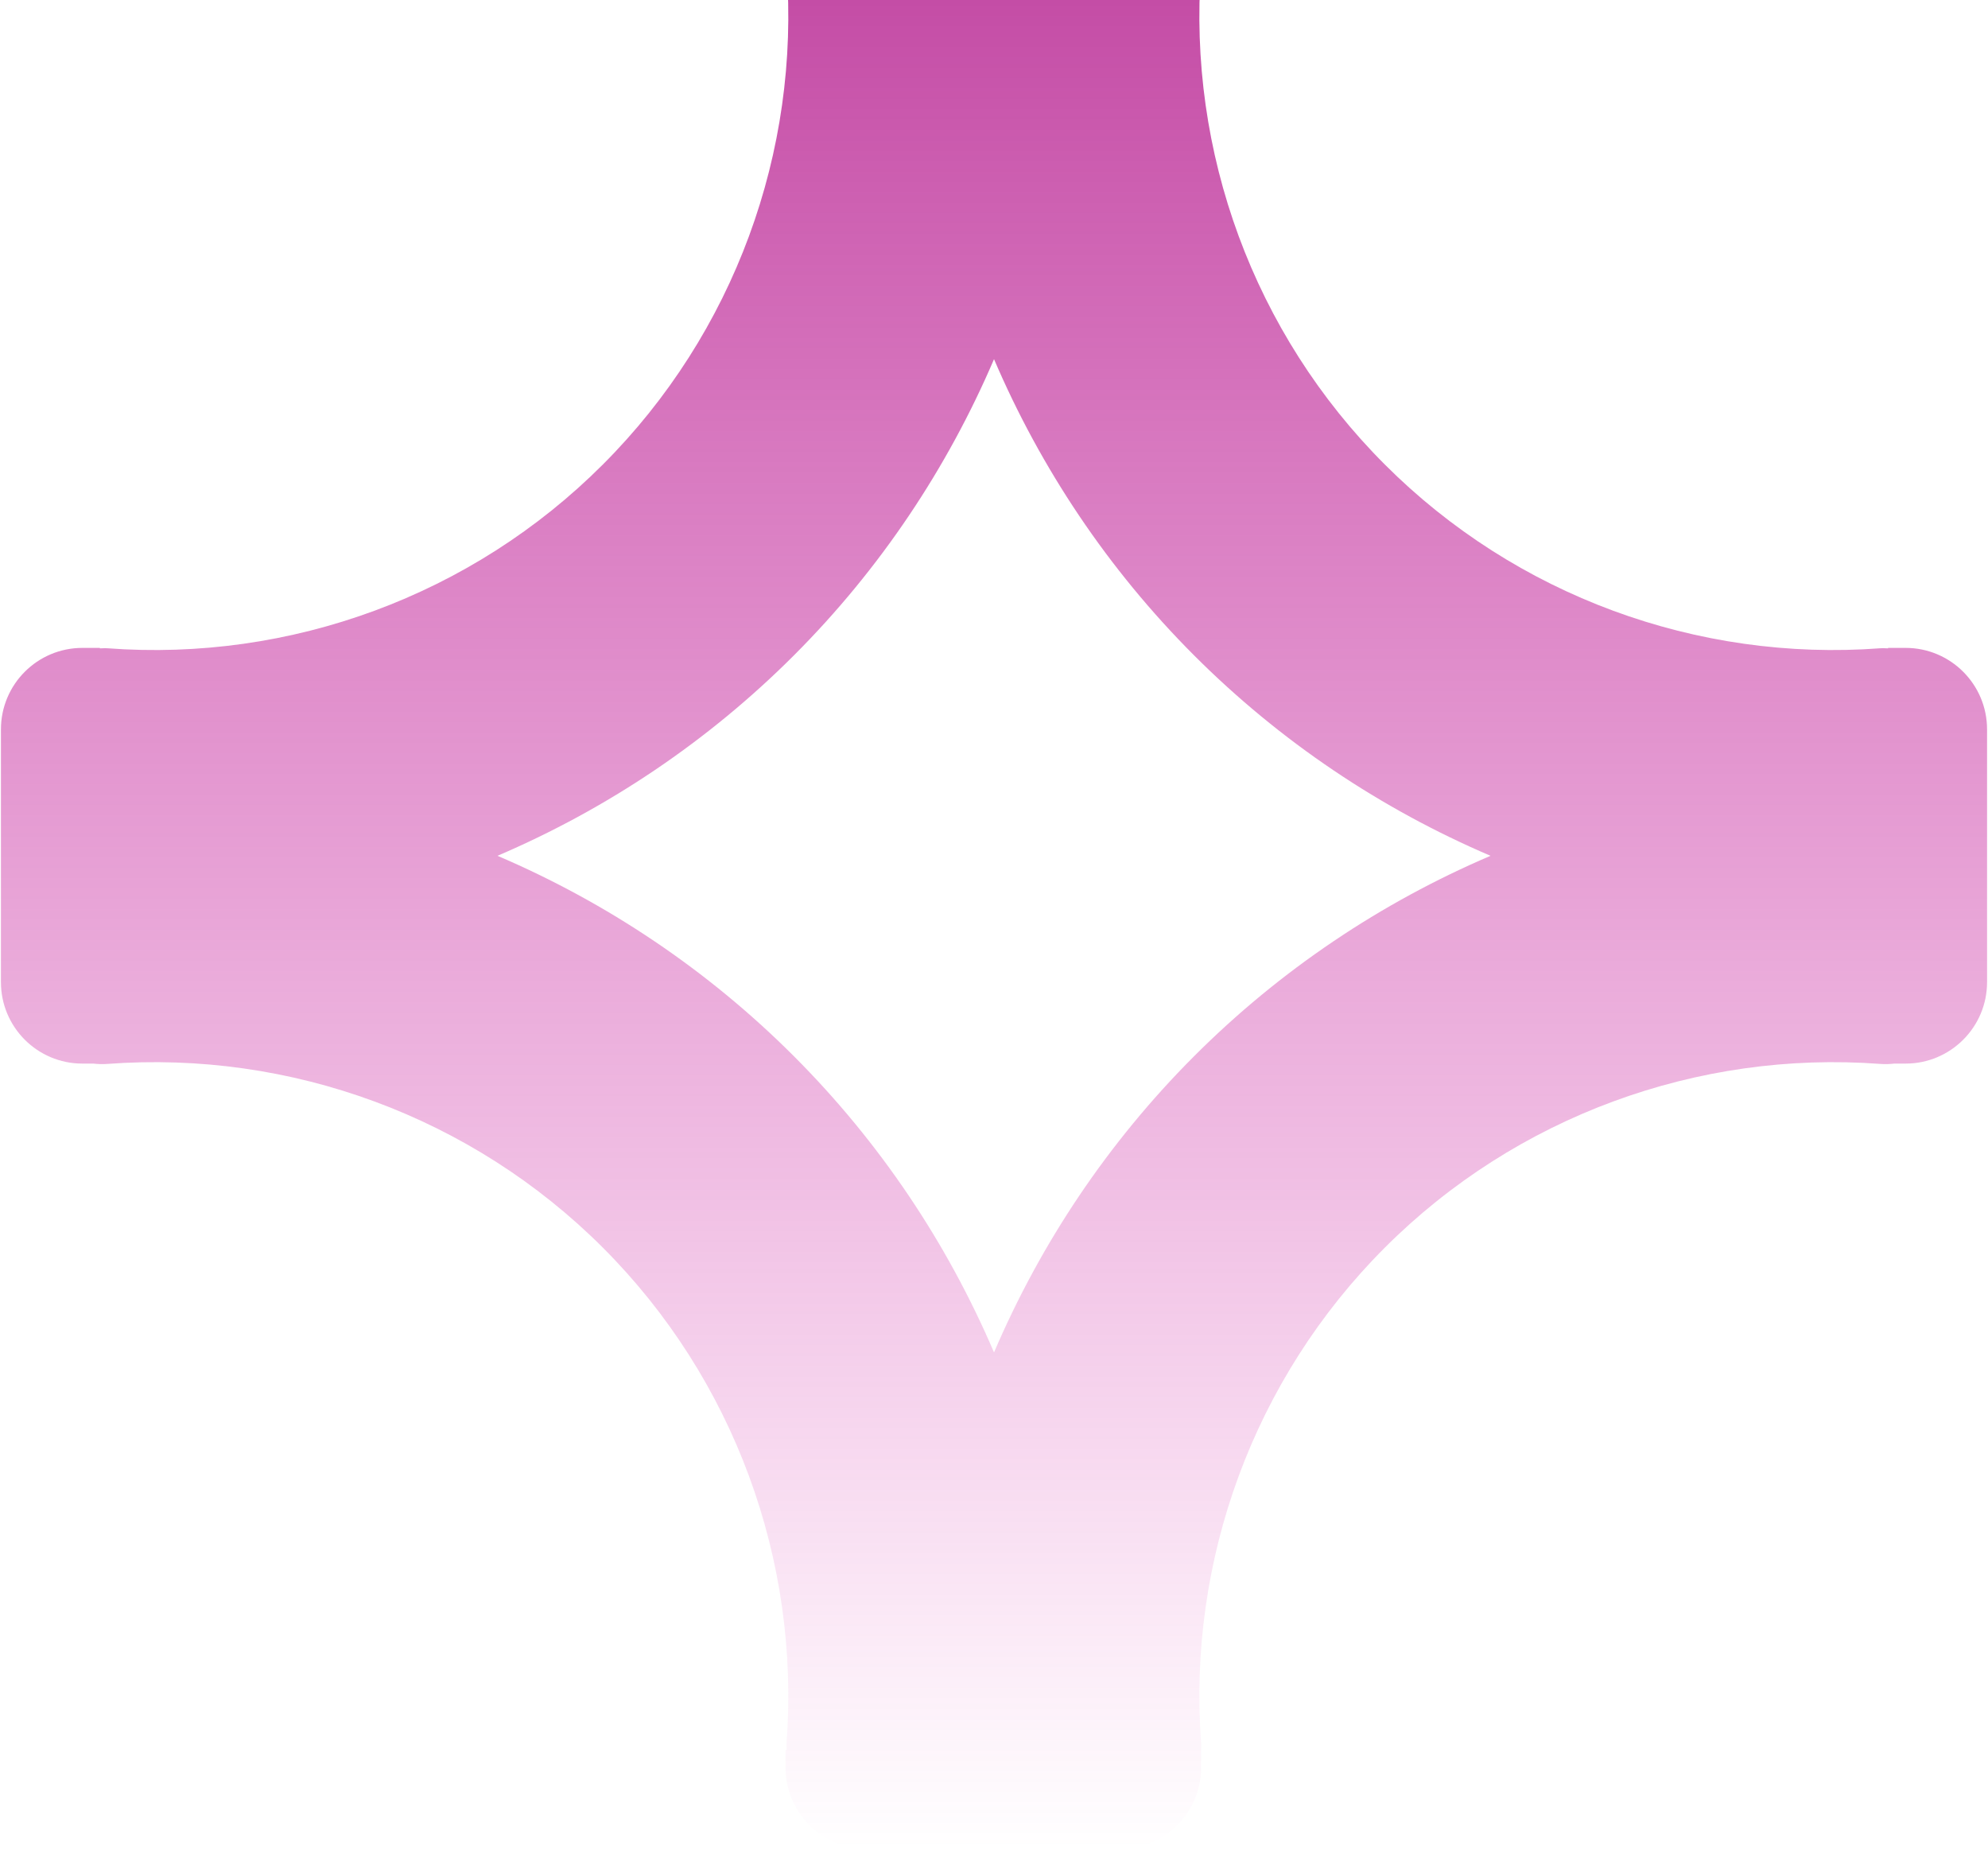 <svg width="704" height="655" viewBox="0 0 704 655" fill="none" xmlns="http://www.w3.org/2000/svg">
<path fill-rule="evenodd" clip-rule="evenodd" d="M668.633 229.394H674.834C690.748 229.394 703.667 242.304 703.667 258.244V347.732C703.667 363.649 690.748 376.571 674.834 376.571H670.794C669.185 376.759 667.553 376.817 665.897 376.688C601.068 371.837 536.791 395.342 490.389 441.742C443.987 488.154 420.499 552.445 425.349 617.276C425.388 617.818 425.365 618.339 425.341 618.856C425.33 619.113 425.318 619.368 425.314 619.626H425.337V625.828C425.337 641.745 412.43 654.667 396.505 654.667H307.037C291.111 654.667 278.193 641.745 278.193 625.828V619.626L278.58 619.555C278.576 619.288 278.562 619.024 278.548 618.761C278.521 618.274 278.495 617.787 278.533 617.276C283.395 552.445 259.895 488.154 213.493 441.742C167.103 395.342 102.814 371.837 37.986 376.688C36.33 376.817 34.697 376.759 33.1 376.571H29.166C13.24 376.571 0.333 363.649 0.333 347.732V258.244C0.333 242.304 13.24 229.394 29.166 229.394H35.355L35.39 229.558C35.623 229.552 35.855 229.542 36.086 229.533C36.716 229.506 37.341 229.48 37.986 229.523C102.814 234.386 167.103 210.881 213.493 164.457C259.895 118.069 283.395 53.766 278.533 -11.077C278.492 -11.668 278.521 -12.253 278.55 -12.833C278.562 -13.07 278.573 -13.307 278.58 -13.543L278.193 -13.626V-19.828C278.193 -35.757 291.111 -48.667 307.037 -48.667H396.505C412.43 -48.667 425.337 -35.757 425.337 -19.828V-13.626H425.302C425.309 -13.372 425.321 -13.12 425.333 -12.868C425.362 -12.272 425.391 -11.68 425.349 -11.077C420.499 53.766 443.987 118.069 490.389 164.457C536.791 210.881 601.068 234.386 665.897 229.523C666.56 229.472 667.21 229.501 667.857 229.53C668.105 229.541 668.351 229.552 668.598 229.558L668.633 229.394ZM352.006 478.833C368.526 440.198 392.322 404.531 422.786 374.031C453.336 343.435 489.109 319.551 527.833 303C489.109 286.449 453.336 262.553 422.786 231.969C392.322 201.481 368.526 165.777 352.006 127.167C335.474 165.777 311.678 201.481 281.213 231.969C250.664 262.553 214.891 286.449 176.167 303C214.891 319.551 250.664 343.435 281.213 374.031C311.678 404.531 335.474 440.198 352.006 478.833Z" fill="url(#paint0_linear)"/>
<defs>
<linearGradient id="paint0_linear" x1="352" y1="-48.667" x2="352" y2="654.667" gradientUnits="userSpaceOnUse">
<stop stop-color="#A8007D" stop-opacity="0.75"/>
<stop offset="1" stop-color="#D3009E" stop-opacity="0"/>
</linearGradient>
</defs>
</svg>
